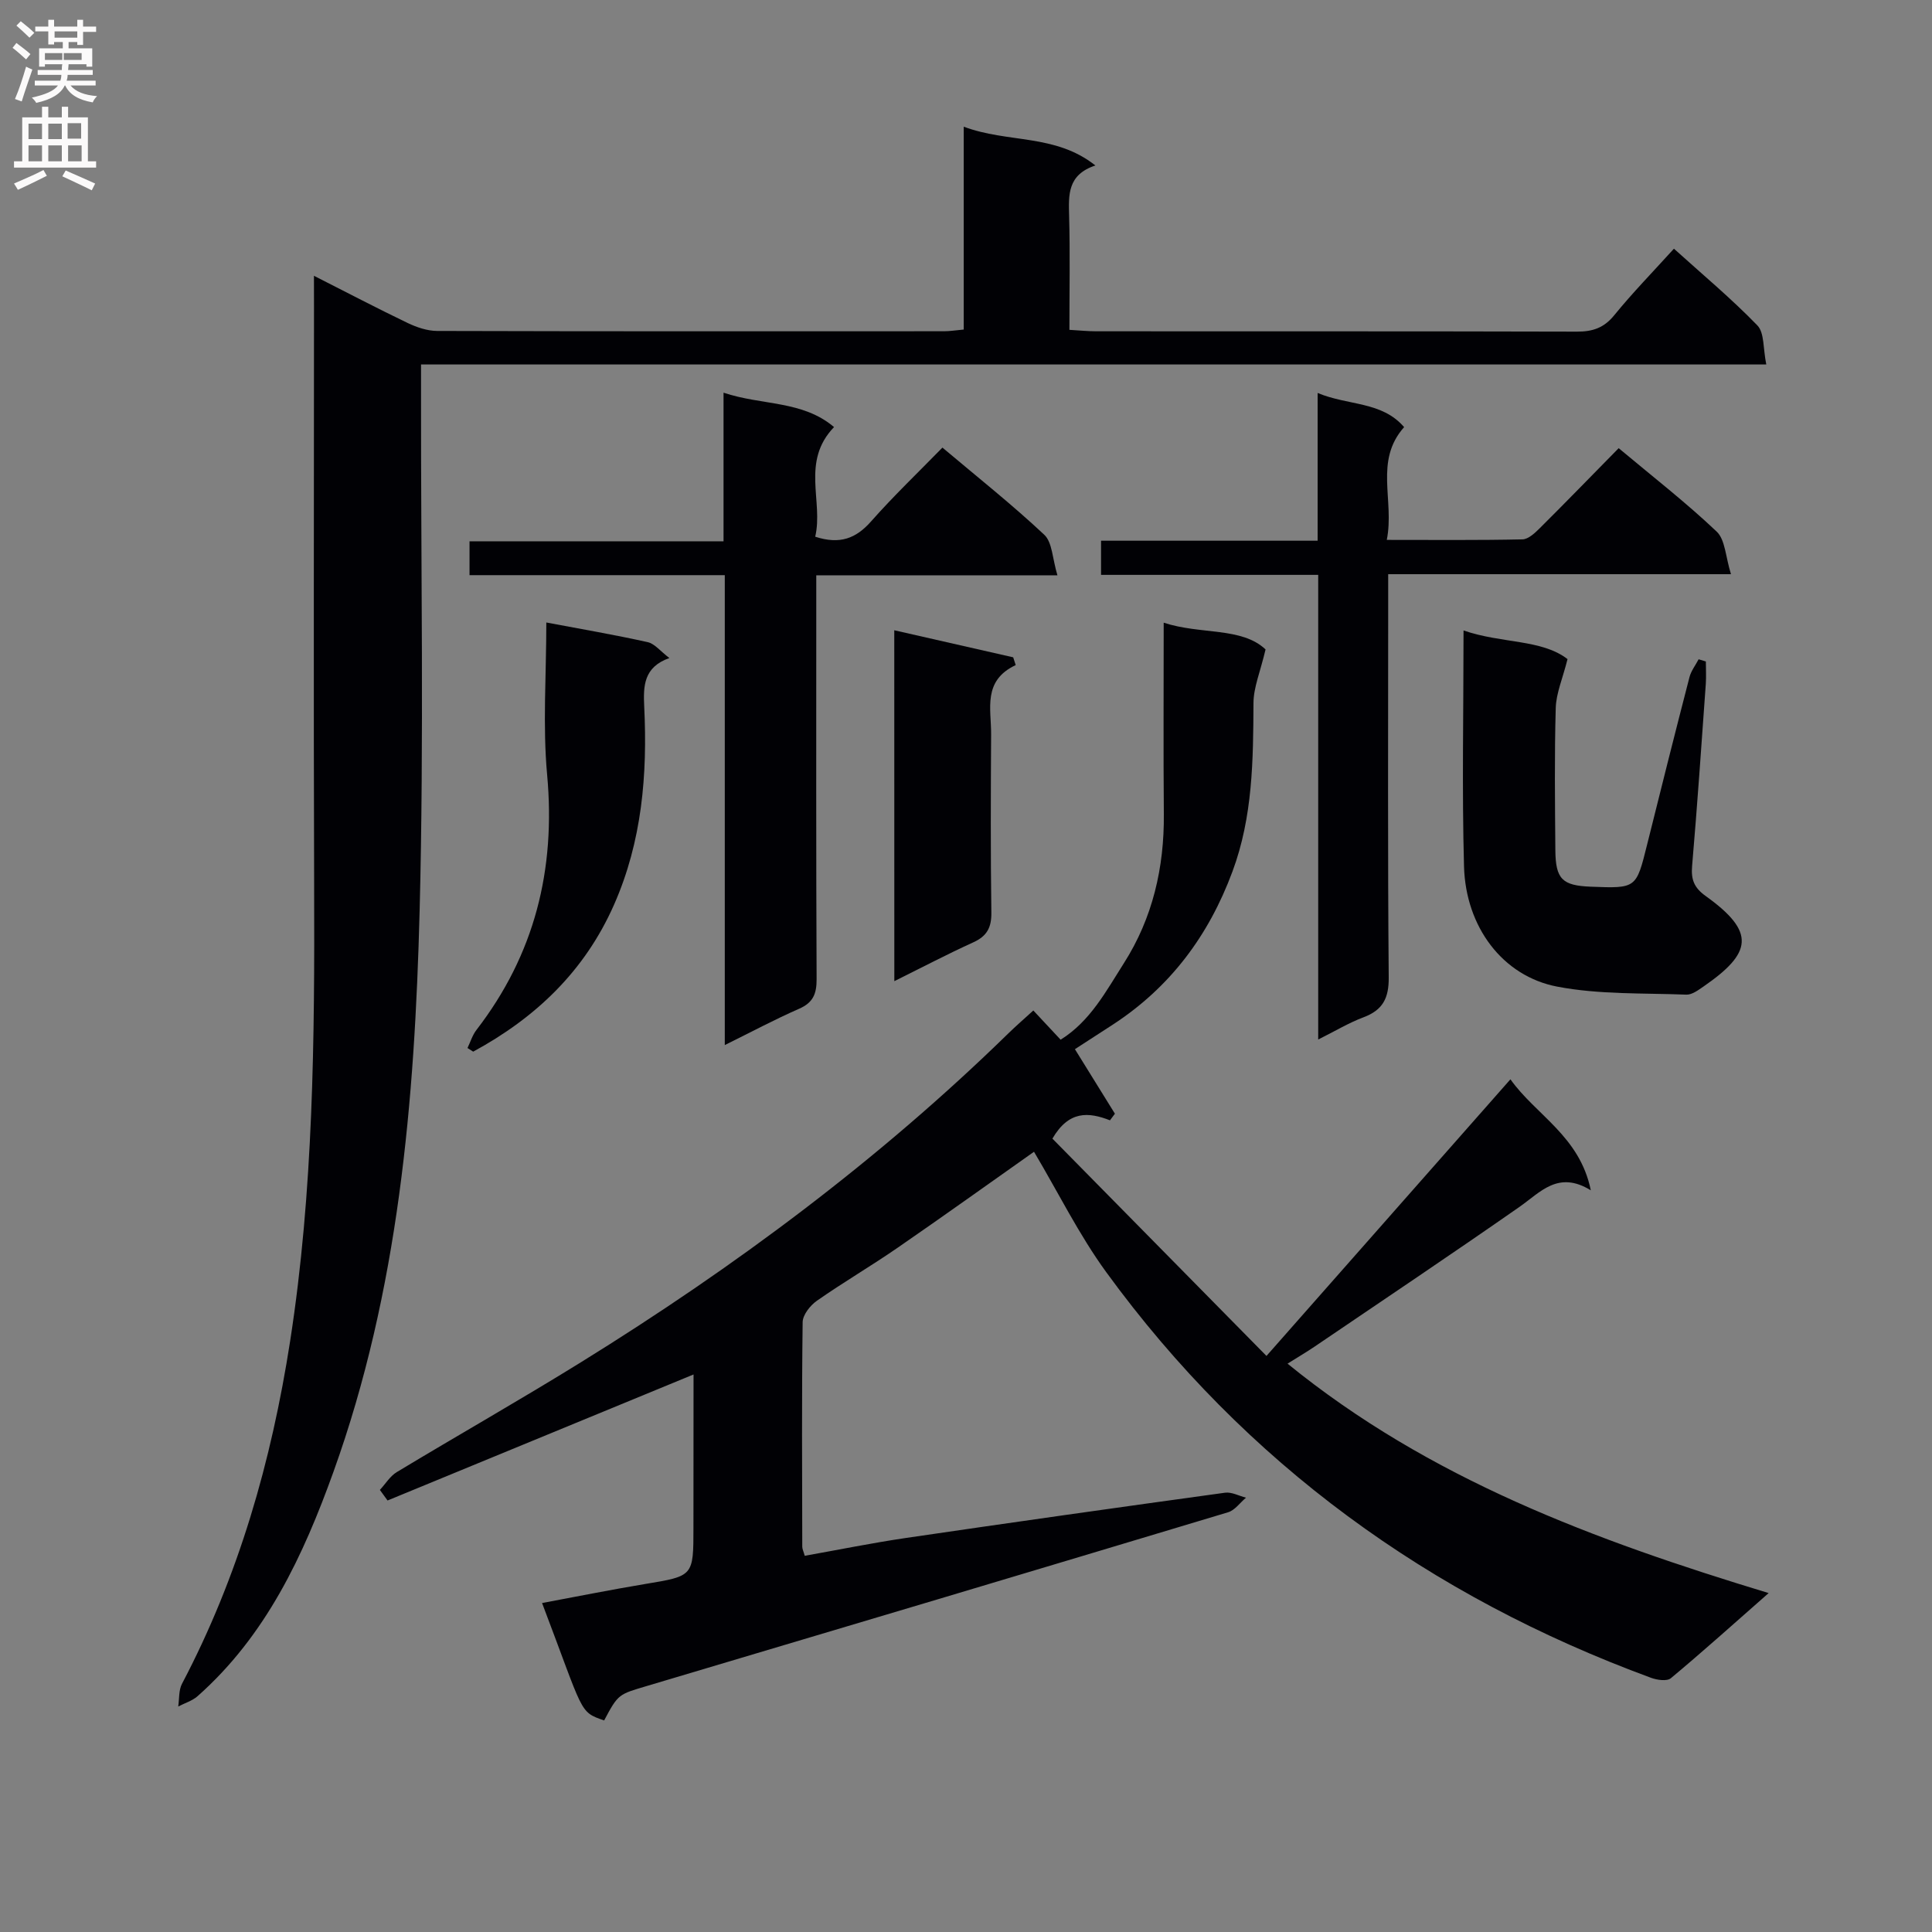 <svg enable-background="new 0 0 400 400" viewBox="0 0 400 400" xmlns="http://www.w3.org/2000/svg"><rect x="0" y="0" width="400" height="400" fill="#808080" stroke="none"/><g fill="#010105"><path d="m143.59 284.57c-21.45 8.84-42.4 17.47-63.35 26.09-.53-.73-1.06-1.46-1.59-2.19 1.16-1.25 2.1-2.84 3.5-3.69 12.67-7.64 25.55-14.95 38.13-22.74 31.79-19.69 61.67-41.9 88.48-68.08 1.54-1.51 3.18-2.92 5.18-4.75 1.82 1.95 3.58 3.83 5.65 6.05 6.17-3.84 9.45-10.13 13.11-15.86 5.94-9.32 8.36-19.79 8.26-30.87-.11-12.98-.03-25.97-.03-39.61 7.69 2.53 16.13.85 21.09 5.54-1.09 4.64-2.49 7.86-2.5 11.09-.06 11.83-.13 23.53-4.36 34.91-4.92 13.26-12.88 23.91-24.72 31.65-2.64 1.72-5.29 3.43-7.89 5.11 2.8 4.52 5.54 8.94 8.28 13.36-.34.46-.68.91-1.02 1.37-4.44-1.73-8.51-2.06-11.92 3.79 14.36 14.57 29.08 29.52 44.32 44.99 17.35-19.67 33.7-38.22 50.51-57.27 5.27 7.42 14.35 11.76 16.64 22.98-6.77-4.16-10.4.38-14.78 3.44-14.05 9.8-28.28 19.33-42.45 28.95-1.64 1.11-3.35 2.11-5.56 3.5 29.36 23.9 63.58 36.56 99.61 47.5-7.27 6.39-13.66 12.14-20.25 17.63-.81.67-2.86.37-4.11-.09-45.87-16.87-83.93-44.36-112.79-83.99-5.64-7.75-9.93-16.48-14.95-24.92-9.24 6.52-18.69 13.29-28.25 19.88-5.48 3.78-11.24 7.15-16.69 10.96-1.39.97-2.94 2.92-2.96 4.44-.2 15.5-.11 30.99-.08 46.49 0 .47.25.94.51 1.88 6.99-1.24 13.95-2.66 20.95-3.69 22.01-3.23 44.03-6.34 66.07-9.37 1.37-.19 2.89.66 4.34 1.03-1.23 1.03-2.3 2.6-3.71 3.02-40.05 12.05-80.12 24.01-120.21 35.93-5.99 1.78-6.03 1.64-8.97 7.17-5.27-1.84-4.11-1.34-12.85-24.31 7.19-1.34 14.25-2.76 21.34-3.94 9.99-1.66 10-1.58 10-11.67.02-10.63.02-21.26.02-31.71z"/><path d="m65 57.1c6.99 3.54 13.14 6.77 19.4 9.77 1.88.9 4.06 1.64 6.11 1.65 35 .1 70 .07 105 .06 1.13 0 2.27-.19 4.02-.35 0-13.73 0-27.3 0-42 9.21 3.45 18.89 1.41 27.26 8.03-5.8 1.91-5.56 6.09-5.44 10.48.21 7.65.06 15.3.06 23.55 2.07.12 3.82.3 5.57.3 33.17.02 66.33-.02 99.5.07 3.25.01 5.59-.76 7.72-3.38 3.77-4.63 7.96-8.93 12.37-13.79 5.92 5.35 11.9 10.33 17.28 15.89 1.47 1.52 1.16 4.77 1.84 8.08-93.34 0-185.72 0-278.52 0v6.61c-.04 35.5.62 71.01-.29 106.49-1.01 39.4-4.35 78.65-17.85 116.19-6.23 17.32-13.95 33.88-28.13 46.43-1.1.97-2.66 1.43-4 2.13.24-1.58.08-3.37.78-4.7 11.73-22.29 18.52-46.06 22.38-70.89 4.85-31.24 5.09-62.65 4.98-94.12-.14-40-.03-80-.03-120-.01-1.85-.01-3.68-.01-6.5z"/><path d="m218.93 119.11c-17.48 0-33.4 0-49.93 0v5.69c0 25.98-.05 51.95.07 77.93.01 3.05-.73 4.86-3.64 6.13-4.98 2.18-9.8 4.76-15.37 7.51 0-32.71 0-64.72 0-97.29-17.88 0-35.26 0-52.85 0 0-2.51 0-4.46 0-7.01h52.59c0-10.31 0-20.04 0-30.77 8.02 2.69 16.31 1.56 22.88 7.12-6.9 7.17-2.17 15.37-3.9 22.7 5.1 1.66 8.44.37 11.56-3.16 4.62-5.23 9.68-10.07 14.78-15.29 7.31 6.16 14.45 11.82 21.08 18.04 1.68 1.57 1.68 4.93 2.73 8.4z"/><path d="m272.92 119.02c-15.36 0-29.98 0-44.96 0 0-2.4 0-4.46 0-7.07h44.84c0-10.27 0-20.01 0-30.59 6.41 2.67 13.26 1.69 17.91 7.07-6.25 7.02-1.95 15.15-3.59 23.35 9.91 0 19 .09 28.09-.11 1.23-.03 2.59-1.33 3.6-2.33 5.43-5.4 10.76-10.9 16.32-16.55 7 5.86 13.94 11.25 20.29 17.27 1.78 1.69 1.83 5.21 2.96 8.82-24.26 0-47.29 0-70.97 0v6.49c0 25.66-.11 51.33.11 76.99.04 4.31-1.23 6.76-5.22 8.26-3.04 1.14-5.87 2.85-9.38 4.6 0-32.33 0-63.91 0-96.2z"/><path d="m303.01 130.53c7.91 2.74 16.15 1.78 21.53 5.93-1 4-2.35 7.04-2.44 10.12-.28 9.81-.16 19.64-.08 29.46.05 5.98 1.44 7.31 7.33 7.54 9.45.37 9.41.36 11.66-8.69 2.88-11.58 5.79-23.15 8.78-34.7.34-1.31 1.25-2.46 1.89-3.69l1.5.45c0 1.54.09 3.09-.01 4.62-.9 12.59-1.76 25.18-2.84 37.75-.24 2.82.44 4.49 2.81 6.19 10.42 7.47 9.64 11.78-.48 18.76-1.06.73-2.36 1.7-3.51 1.66-8.94-.35-18.04.01-26.75-1.66-11.32-2.17-18.94-12.38-19.29-24.86-.44-15.94-.1-31.92-.1-48.88z"/><path d="m113.11 128.88c7.37 1.39 14.22 2.56 20.99 4.07 1.45.32 2.62 1.88 4.49 3.29-5.35 1.88-5.42 5.82-5.21 10.09.68 14.07-.46 27.86-6.25 40.98-6.08 13.78-16.25 23.42-29.16 30.42-.39-.25-.78-.5-1.18-.75.61-1.26 1.02-2.67 1.86-3.75 12.05-15.63 16.42-33.19 14.63-52.8-.94-10.22-.17-20.6-.17-31.55z"/><path d="m185.15 130.49c8.72 1.98 16.67 3.79 24.62 5.6.17.54.35 1.07.52 1.61-6.88 3.23-5.06 9.06-5.09 14.27-.07 12.33-.12 24.66.05 36.99.04 3.1-.93 4.87-3.76 6.15-5.39 2.45-10.64 5.21-16.33 8.03-.01-24.34-.01-48.08-.01-72.65z"/></g><path d="m2.6 9.9.8-1c.9.7 1.9 1.4 2.9 2.3l-.9 1.1c-1.1-1-2-1.8-2.8-2.4zm.5 10.6c.9-2.1 1.6-4.3 2.3-6.7.4.2.8.4 1.3.6-.7 2.1-1.5 4.3-2.2 6.6zm.3-15.2.9-.9c1 .8 2 1.6 2.8 2.4l-1 1c-.9-.9-1.8-1.7-2.7-2.5zm12.6-1.2h1.2v1.4h2.7v1.1h-2.7v2.7h-1.2v-.6h-1.8v1.3h4.9v3.8h-1.2v-.5h-3.7c0 .4-.1.9-.1 1.2h5.1v1h-5.2c0 .5-.1.9-.2 1.2h6v1h-5.2c1.1 1.3 2.9 2 5.5 2.2-.4.4-.7.8-.9 1.3-2.9-.5-4.8-1.6-5.7-3.5h-.1c-.8 1.7-2.7 2.9-5.9 3.6-.2-.4-.6-.8-.9-1.1 2.8-.6 4.6-1.4 5.4-2.5h-4.8v-1h5.3c.1-.3.2-.7.2-1.2h-4.9v-1h5c0-.4 0-.8.1-1.2h-3.6v.5h-1.2v-3.8h4.9v-1.3h-1.8v.5h-1.2v-2.7h-2.7v-1h2.7v-1.4h1.2v1.4h4.8zm-6.7 8.3h3.6c0-.4 0-.9 0-1.4h-3.6zm1.9-4.6h4.8v-1.3h-4.7v1.3zm6.7 3.2h-4.7v1.4h3.7v-1.4z" fill="#fbfafa"/><path d="m8.7 22.1h1.3v2.2h2.8v-2.2h1.3v2.2h4.1v9.1h1.7v1.3h-17v-1.3h1.7v-9.1h4.1zm.3 13.1.7 1.2c-1.8.9-3.8 1.9-6 2.9-.2-.4-.5-.8-.8-1.3 2.3-1 4.4-1.9 6.1-2.8zm-3.1-6.4h2.8v-3.2h-2.8zm0 4.6h2.8v-3.3h-2.8zm4.1-4.6h2.8v-3.2h-2.8zm0 4.6h2.8v-3.3h-2.8zm3.6 1.9c2.1.9 4.1 1.8 6.1 2.7l-.7 1.4c-2.2-1.1-4.2-2-6.1-2.9zm3.2-9.8h-2.8v3.2h2.8v-3.1zm-2.7 7.9h2.8v-3.3h-2.8z" fill="#fbfafa"/></svg>